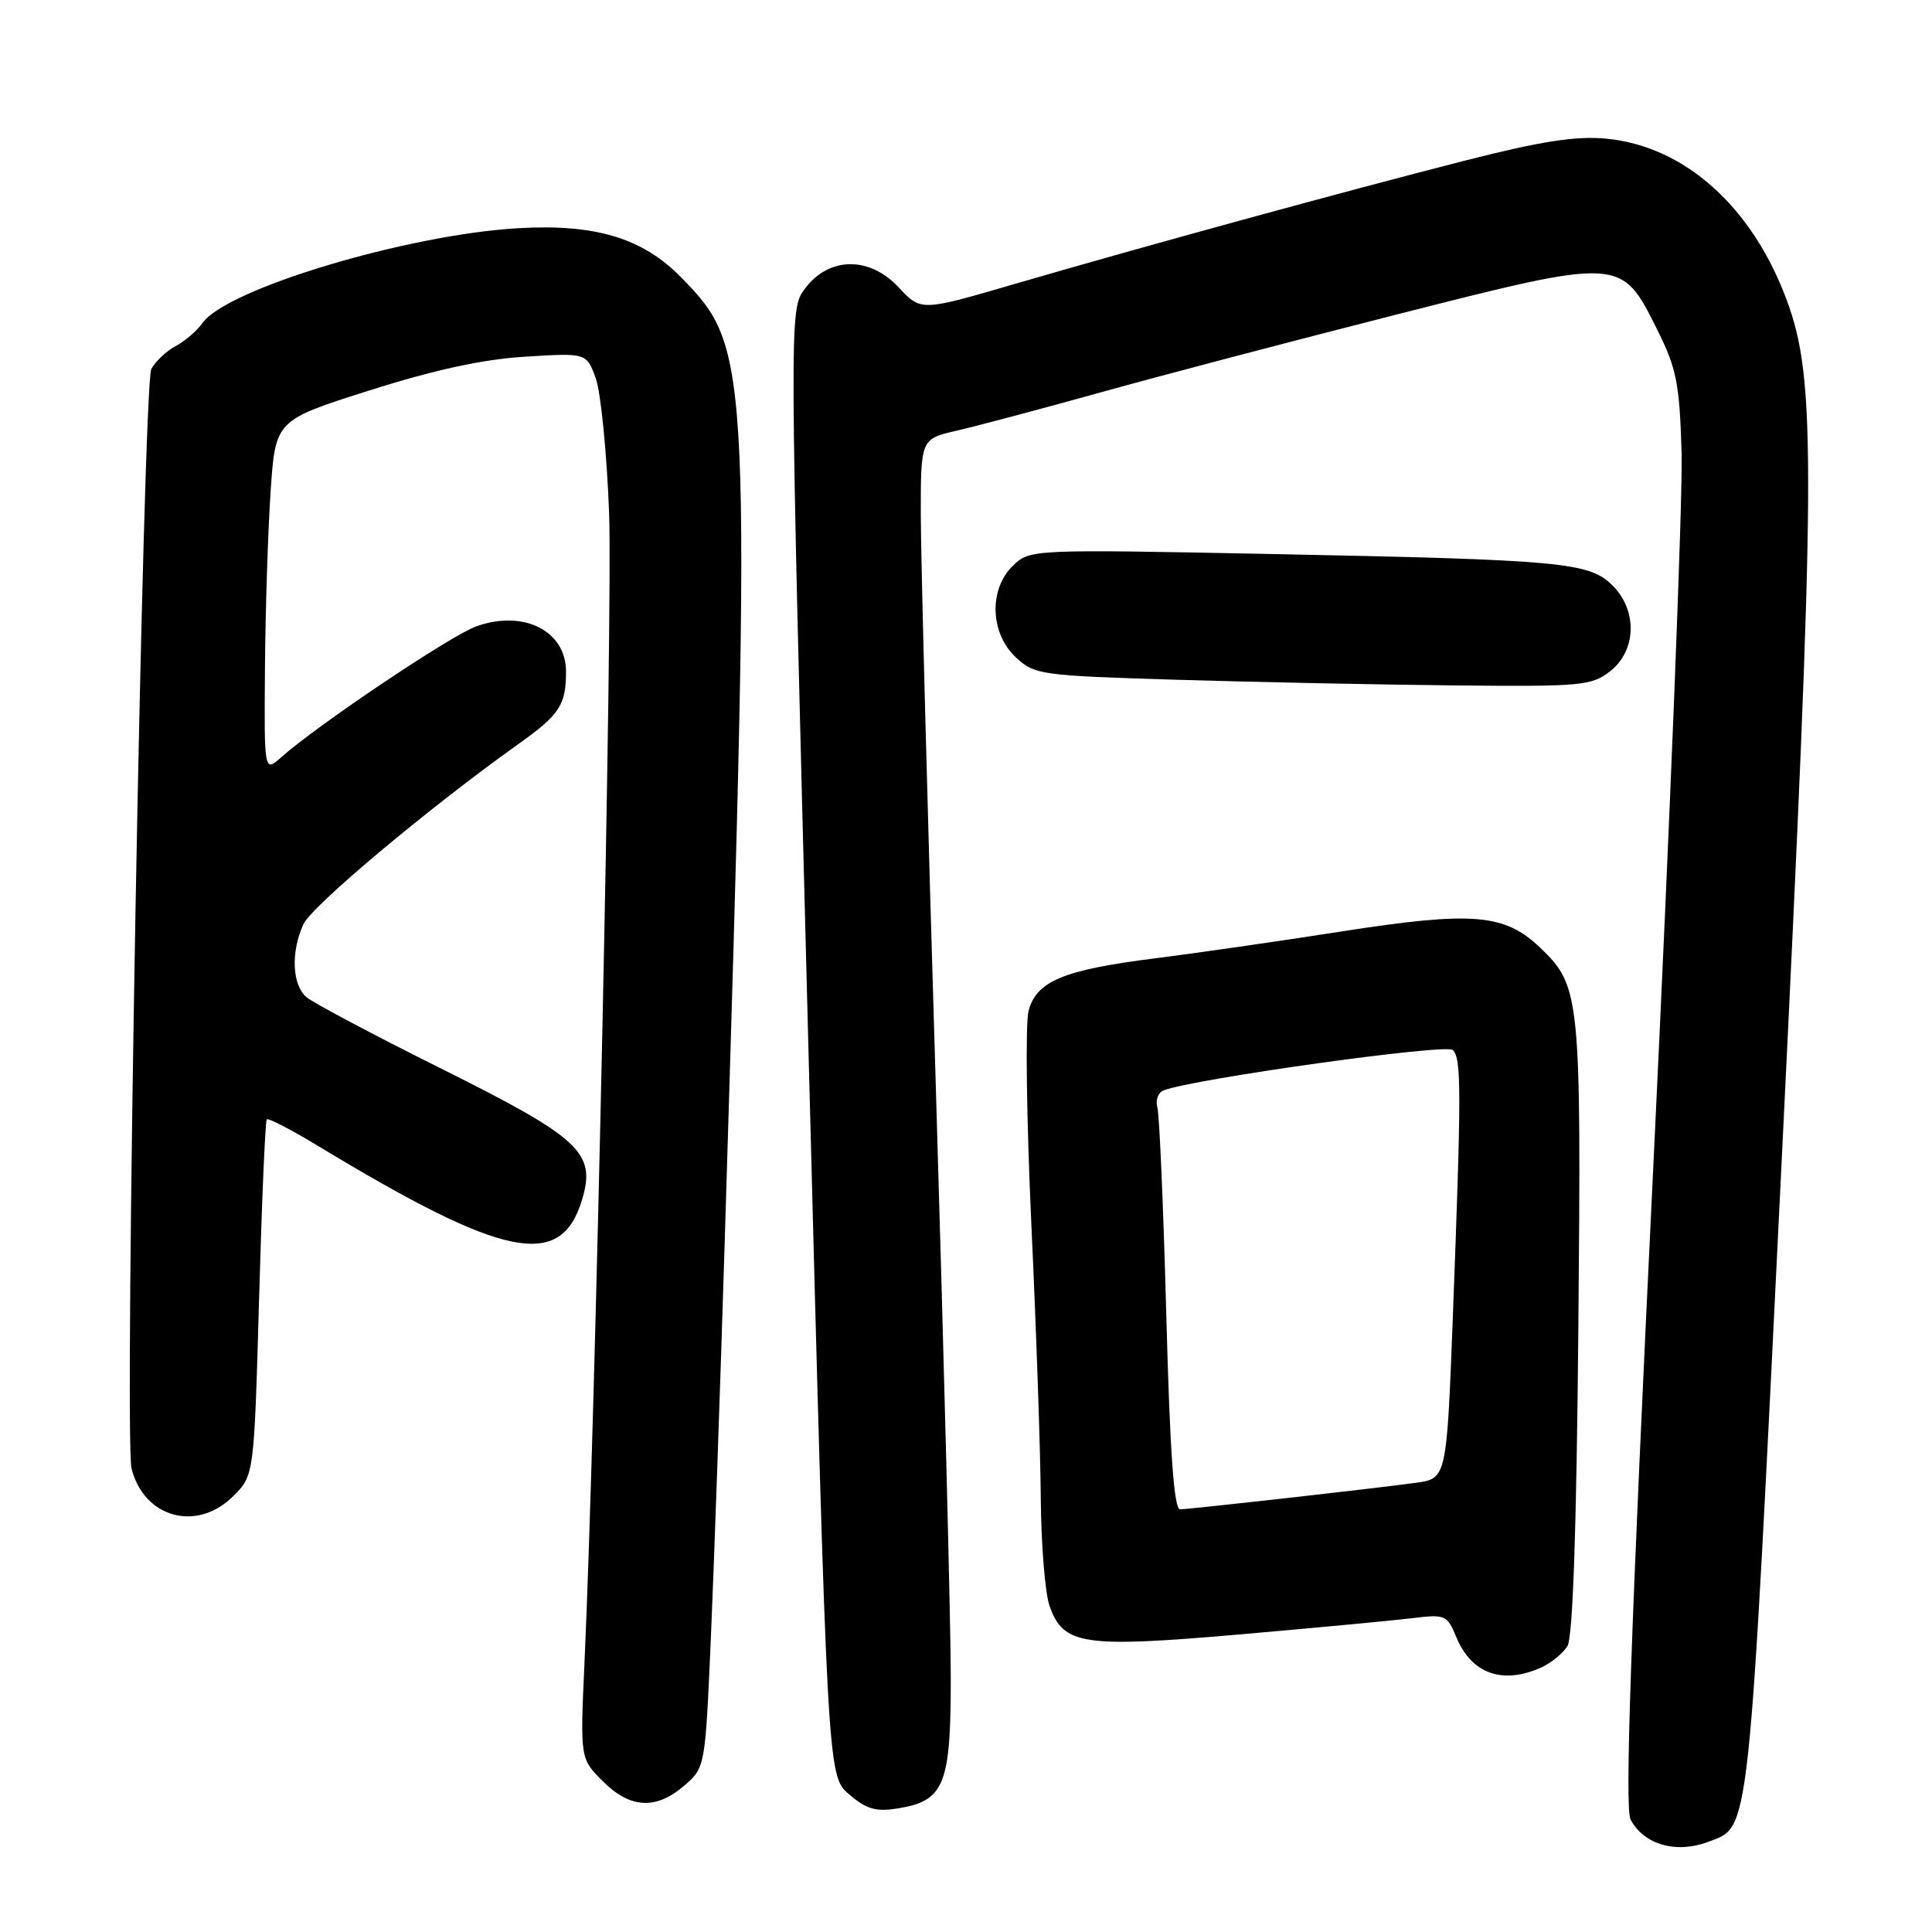 <?xml version="1.0" encoding="UTF-8" standalone="no"?>
<!DOCTYPE svg PUBLIC "-//W3C//DTD SVG 1.1//EN" "http://www.w3.org/Graphics/SVG/1.1/DTD/svg11.dtd" >
<svg xmlns="http://www.w3.org/2000/svg" xmlns:xlink="http://www.w3.org/1999/xlink" version="1.1" viewBox="0 0 256 256">
 <g >
 <path fill="currentColor"
d=" M 226.38 244.04 C 231.92 241.94 231.63 244.61 236.05 154.47 C 240.61 61.58 240.68 50.37 236.75 39.76 C 232.16 27.36 223.18 19.34 212.80 18.37 C 208.81 17.99 204.15 18.72 194.00 21.31 C 178.10 25.37 151.47 32.66 134.27 37.68 C 122.03 41.25 122.03 41.25 119.06 38.06 C 115.18 33.91 109.81 34.00 106.64 38.27 C 104.58 41.04 104.58 41.04 107.10 138.16 C 109.63 235.28 109.63 235.28 112.49 237.74 C 114.78 239.72 116.06 240.09 118.92 239.63 C 125.15 238.64 126.00 236.53 125.98 222.14 C 125.98 215.19 125.08 180.03 124.00 144.00 C 122.91 107.97 122.02 73.92 122.01 68.33 C 122.00 58.17 122.00 58.17 126.75 57.07 C 129.36 56.47 138.03 54.17 146.00 51.95 C 153.97 49.73 171.61 45.09 185.20 41.64 C 214.78 34.12 214.81 34.12 219.50 43.50 C 222.16 48.82 222.54 50.68 222.82 60.00 C 222.99 65.78 221.30 108.43 219.06 154.80 C 216.08 216.40 215.27 239.64 216.06 241.10 C 217.84 244.44 222.12 245.66 226.38 244.04 Z  M 90.66 236.61 C 93.43 234.23 93.44 234.16 94.18 217.36 C 94.59 208.09 95.42 184.30 96.03 164.50 C 99.60 47.34 99.56 46.30 90.27 36.77 C 85.17 31.54 78.88 29.64 68.63 30.24 C 53.91 31.10 30.05 38.27 26.84 42.79 C 26.11 43.83 24.50 45.21 23.27 45.86 C 22.05 46.51 20.60 47.88 20.05 48.90 C 18.94 50.98 16.43 190.58 17.43 194.59 C 19.08 201.14 26.11 203.05 30.91 198.24 C 33.67 195.49 33.67 195.49 34.33 172.08 C 34.69 159.21 35.15 148.52 35.35 148.32 C 35.55 148.12 38.59 149.69 42.11 151.82 C 66.84 166.80 74.33 168.32 77.13 158.95 C 79.00 152.72 76.93 150.80 58.27 141.50 C 49.44 137.10 41.50 132.88 40.61 132.13 C 38.71 130.51 38.52 126.15 40.19 122.49 C 41.29 120.06 56.80 107.06 68.65 98.62 C 74.17 94.69 75.00 93.43 75.00 88.99 C 75.00 83.58 69.37 80.75 63.10 83.00 C 59.71 84.22 42.16 96.00 37.25 100.35 C 35.00 102.35 35.00 102.35 35.11 88.42 C 35.17 80.77 35.51 70.27 35.86 65.09 C 36.50 55.68 36.50 55.68 49.00 51.72 C 57.60 48.99 64.03 47.60 69.61 47.26 C 77.72 46.76 77.72 46.76 78.94 50.13 C 79.61 51.98 80.41 60.02 80.71 68.00 C 81.19 81.06 78.90 188.49 77.45 220.26 C 76.87 233.02 76.87 233.02 79.86 236.01 C 83.49 239.65 86.92 239.84 90.66 236.61 Z  M 204.26 220.93 C 205.55 220.34 207.10 219.08 207.69 218.12 C 208.41 216.97 208.90 202.65 209.14 175.94 C 209.53 131.98 209.40 130.67 204.09 125.58 C 199.37 121.07 195.16 120.72 177.84 123.41 C 169.40 124.73 158.22 126.34 153.00 126.99 C 140.89 128.52 137.32 130.01 136.29 133.96 C 135.85 135.63 136.02 148.36 136.66 162.25 C 137.31 176.14 137.87 192.50 137.91 198.60 C 137.96 204.71 138.48 211.08 139.06 212.76 C 140.89 217.98 143.44 218.37 164.16 216.58 C 174.25 215.70 184.57 214.73 187.10 214.42 C 191.51 213.88 191.75 213.98 192.98 216.95 C 194.99 221.80 199.13 223.26 204.26 220.93 Z  M 213.37 88.93 C 216.84 86.20 216.99 80.89 213.68 77.59 C 210.60 74.50 207.08 74.18 168.50 73.41 C 136.70 72.78 136.49 72.79 134.25 74.93 C 131.01 78.02 131.17 83.87 134.58 87.08 C 137.07 89.41 137.83 89.52 155.83 90.07 C 166.10 90.38 182.65 90.72 192.62 90.82 C 209.58 90.99 210.90 90.87 213.37 88.93 Z  M 154.54 174.25 C 154.16 160.09 153.63 147.71 153.36 146.75 C 153.08 145.78 153.46 144.76 154.19 144.48 C 158.21 142.94 191.61 138.27 192.50 139.13 C 193.65 140.24 193.65 144.36 192.52 174.21 C 191.69 195.92 191.69 195.92 187.59 196.48 C 181.63 197.29 157.70 199.98 156.36 199.99 C 155.56 200.00 155.02 192.43 154.54 174.25 Z "/>
</g>
</svg>